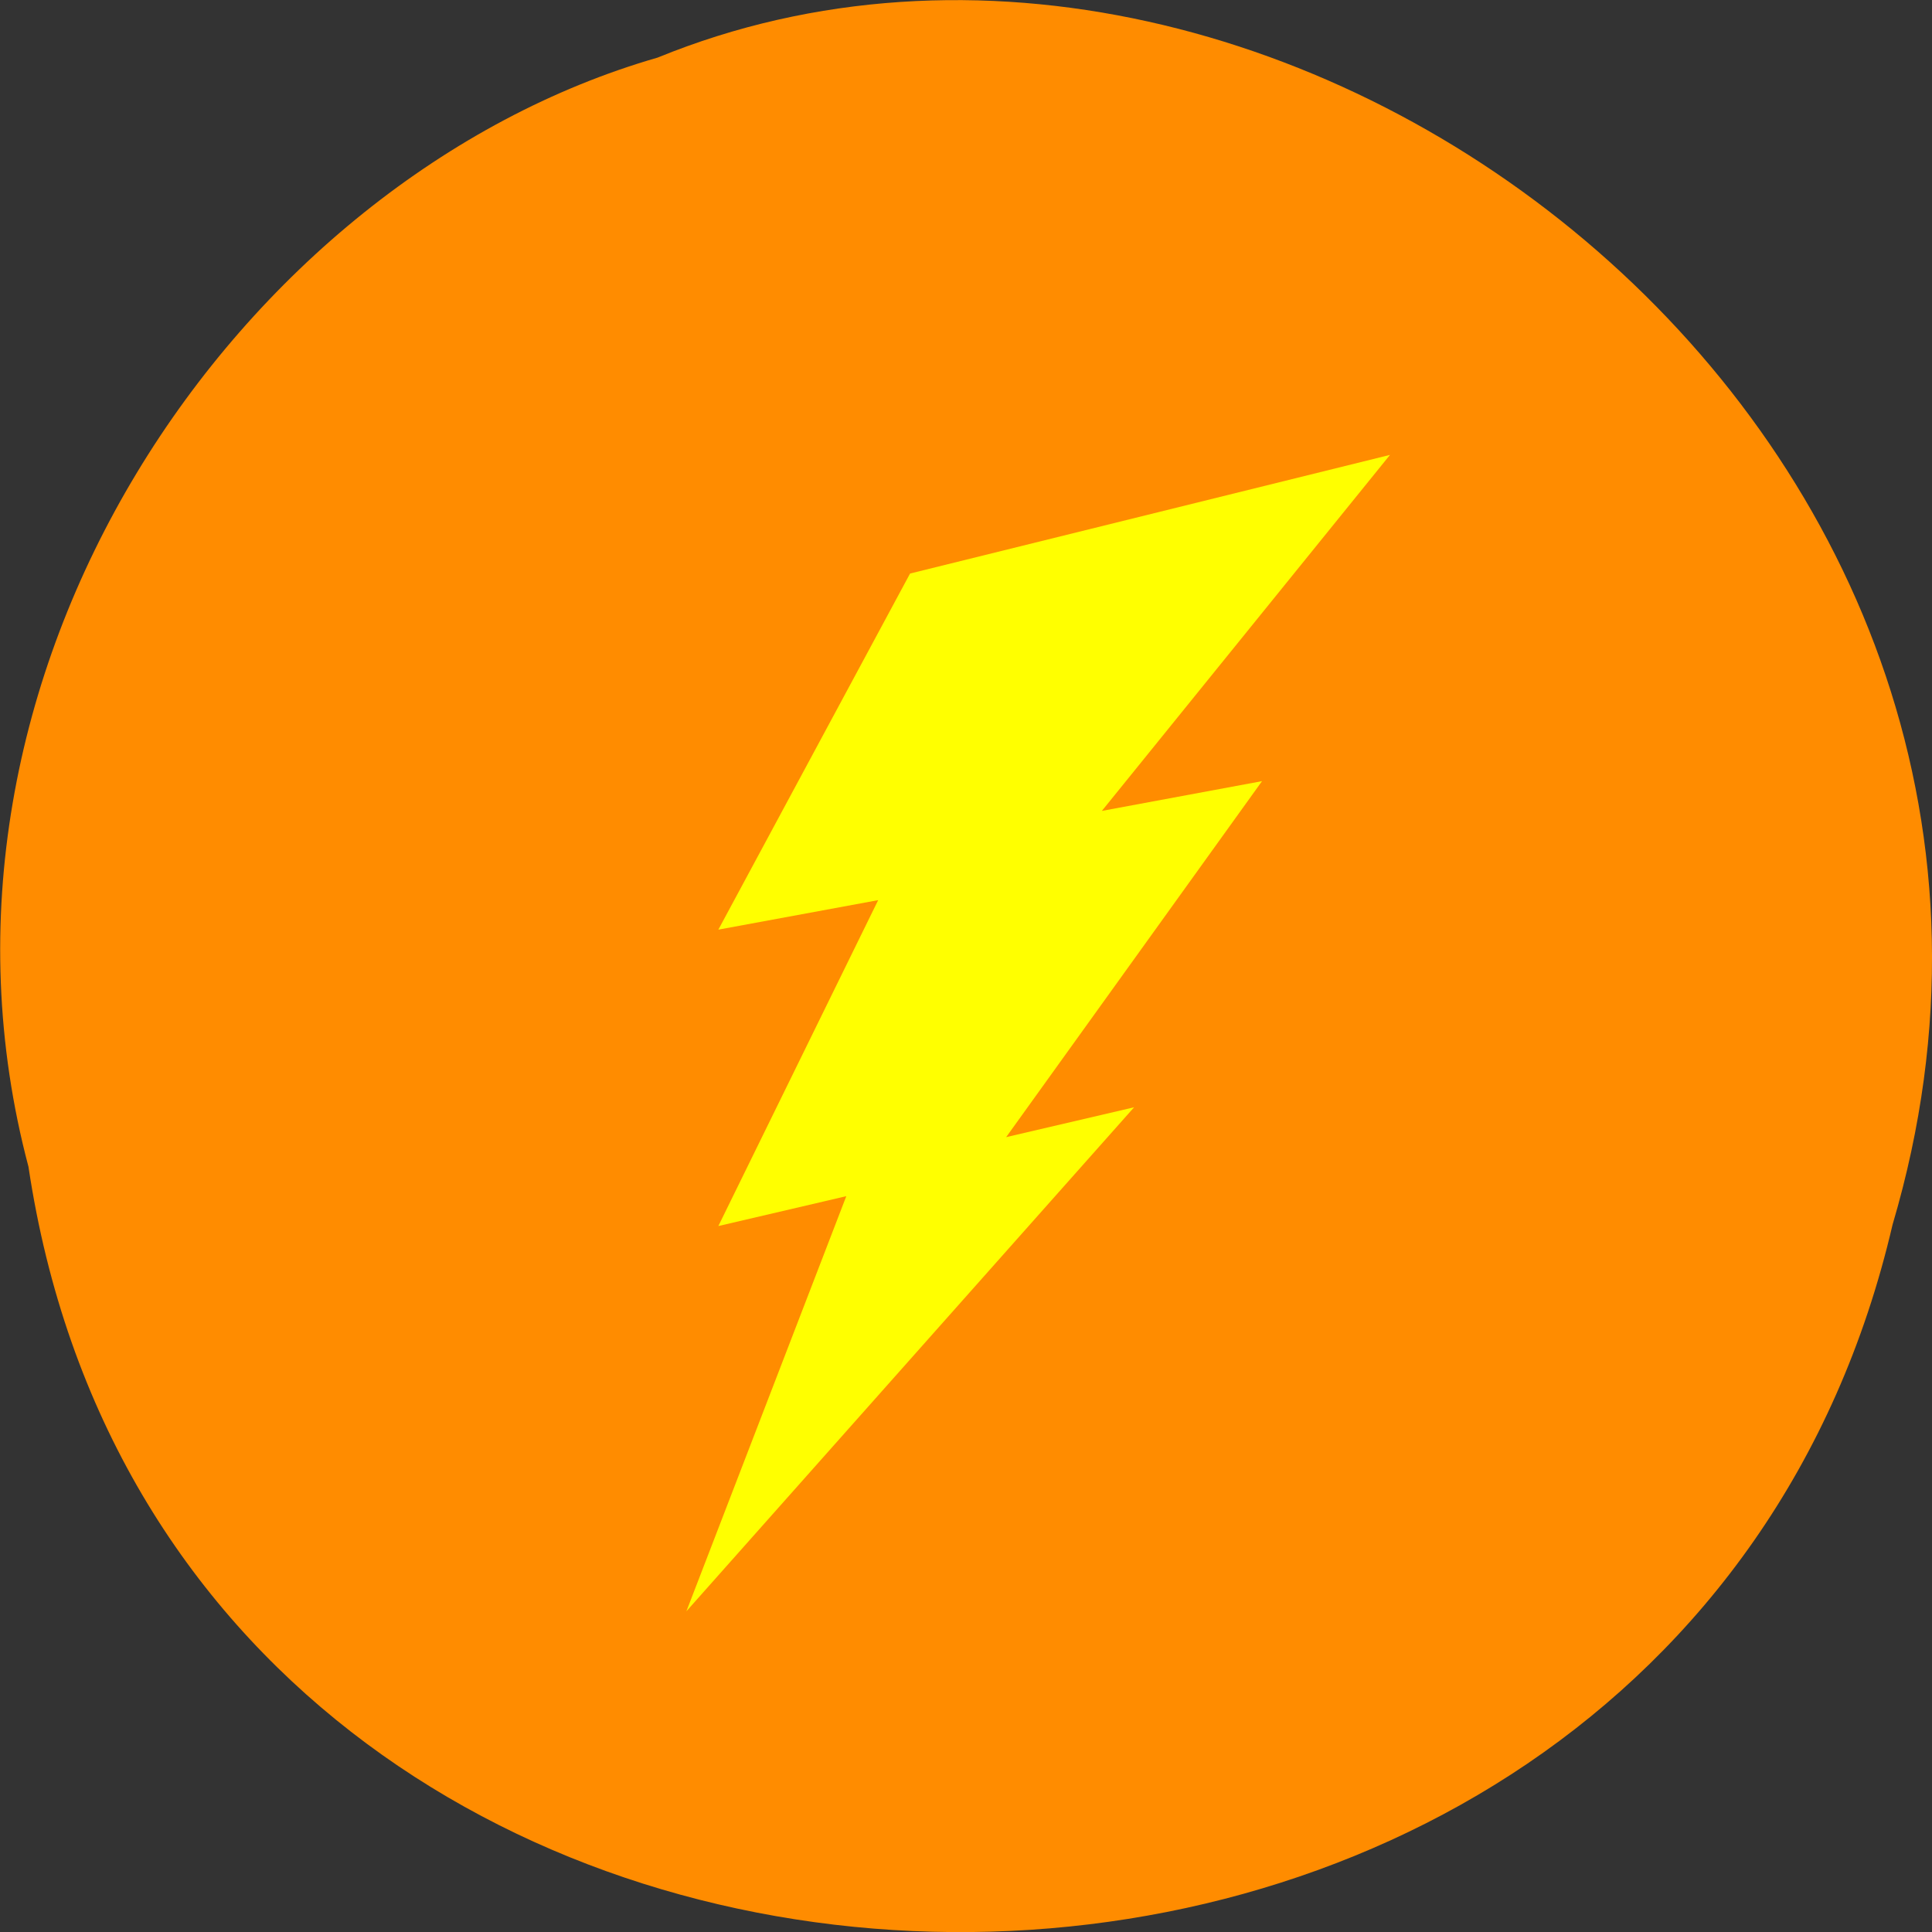
<svg xmlns="http://www.w3.org/2000/svg" xmlns:xlink="http://www.w3.org/1999/xlink" width="22px" height="22px" viewBox="0 0 22 22" version="1.1">
<rect x="0" y="0" width="22" height="22" fill="#333333" stroke="none"/>
<g id="surface1">
<path style=" stroke:none;fill-rule:nonzero;fill:rgb(100%,54.902%,0%);fill-opacity:1;" d="M 0.324 13.285 C 2.023 24.621 18.988 24.961 21.551 13.945 C 24.191 5.023 14.637 -2.266 7.488 0.656 C 2.703 2.035 -1.16 7.688 0.324 13.285 Z M 0.324 13.285 "/>
<path style=" stroke:none;fill-rule:nonzero;fill:rgb(100%,100%,0%);fill-opacity:1;" d="M 10.363 6.531 L 15.828 5.18 L 12.547 9.234 L 14.371 8.895 L 11.457 12.949 L 12.914 12.609 L 7.816 18.348 L 9.637 13.621 L 8.18 13.961 L 10 10.25 L 8.18 10.586 L 10.363 6.531 "/>
</g>
</svg>
